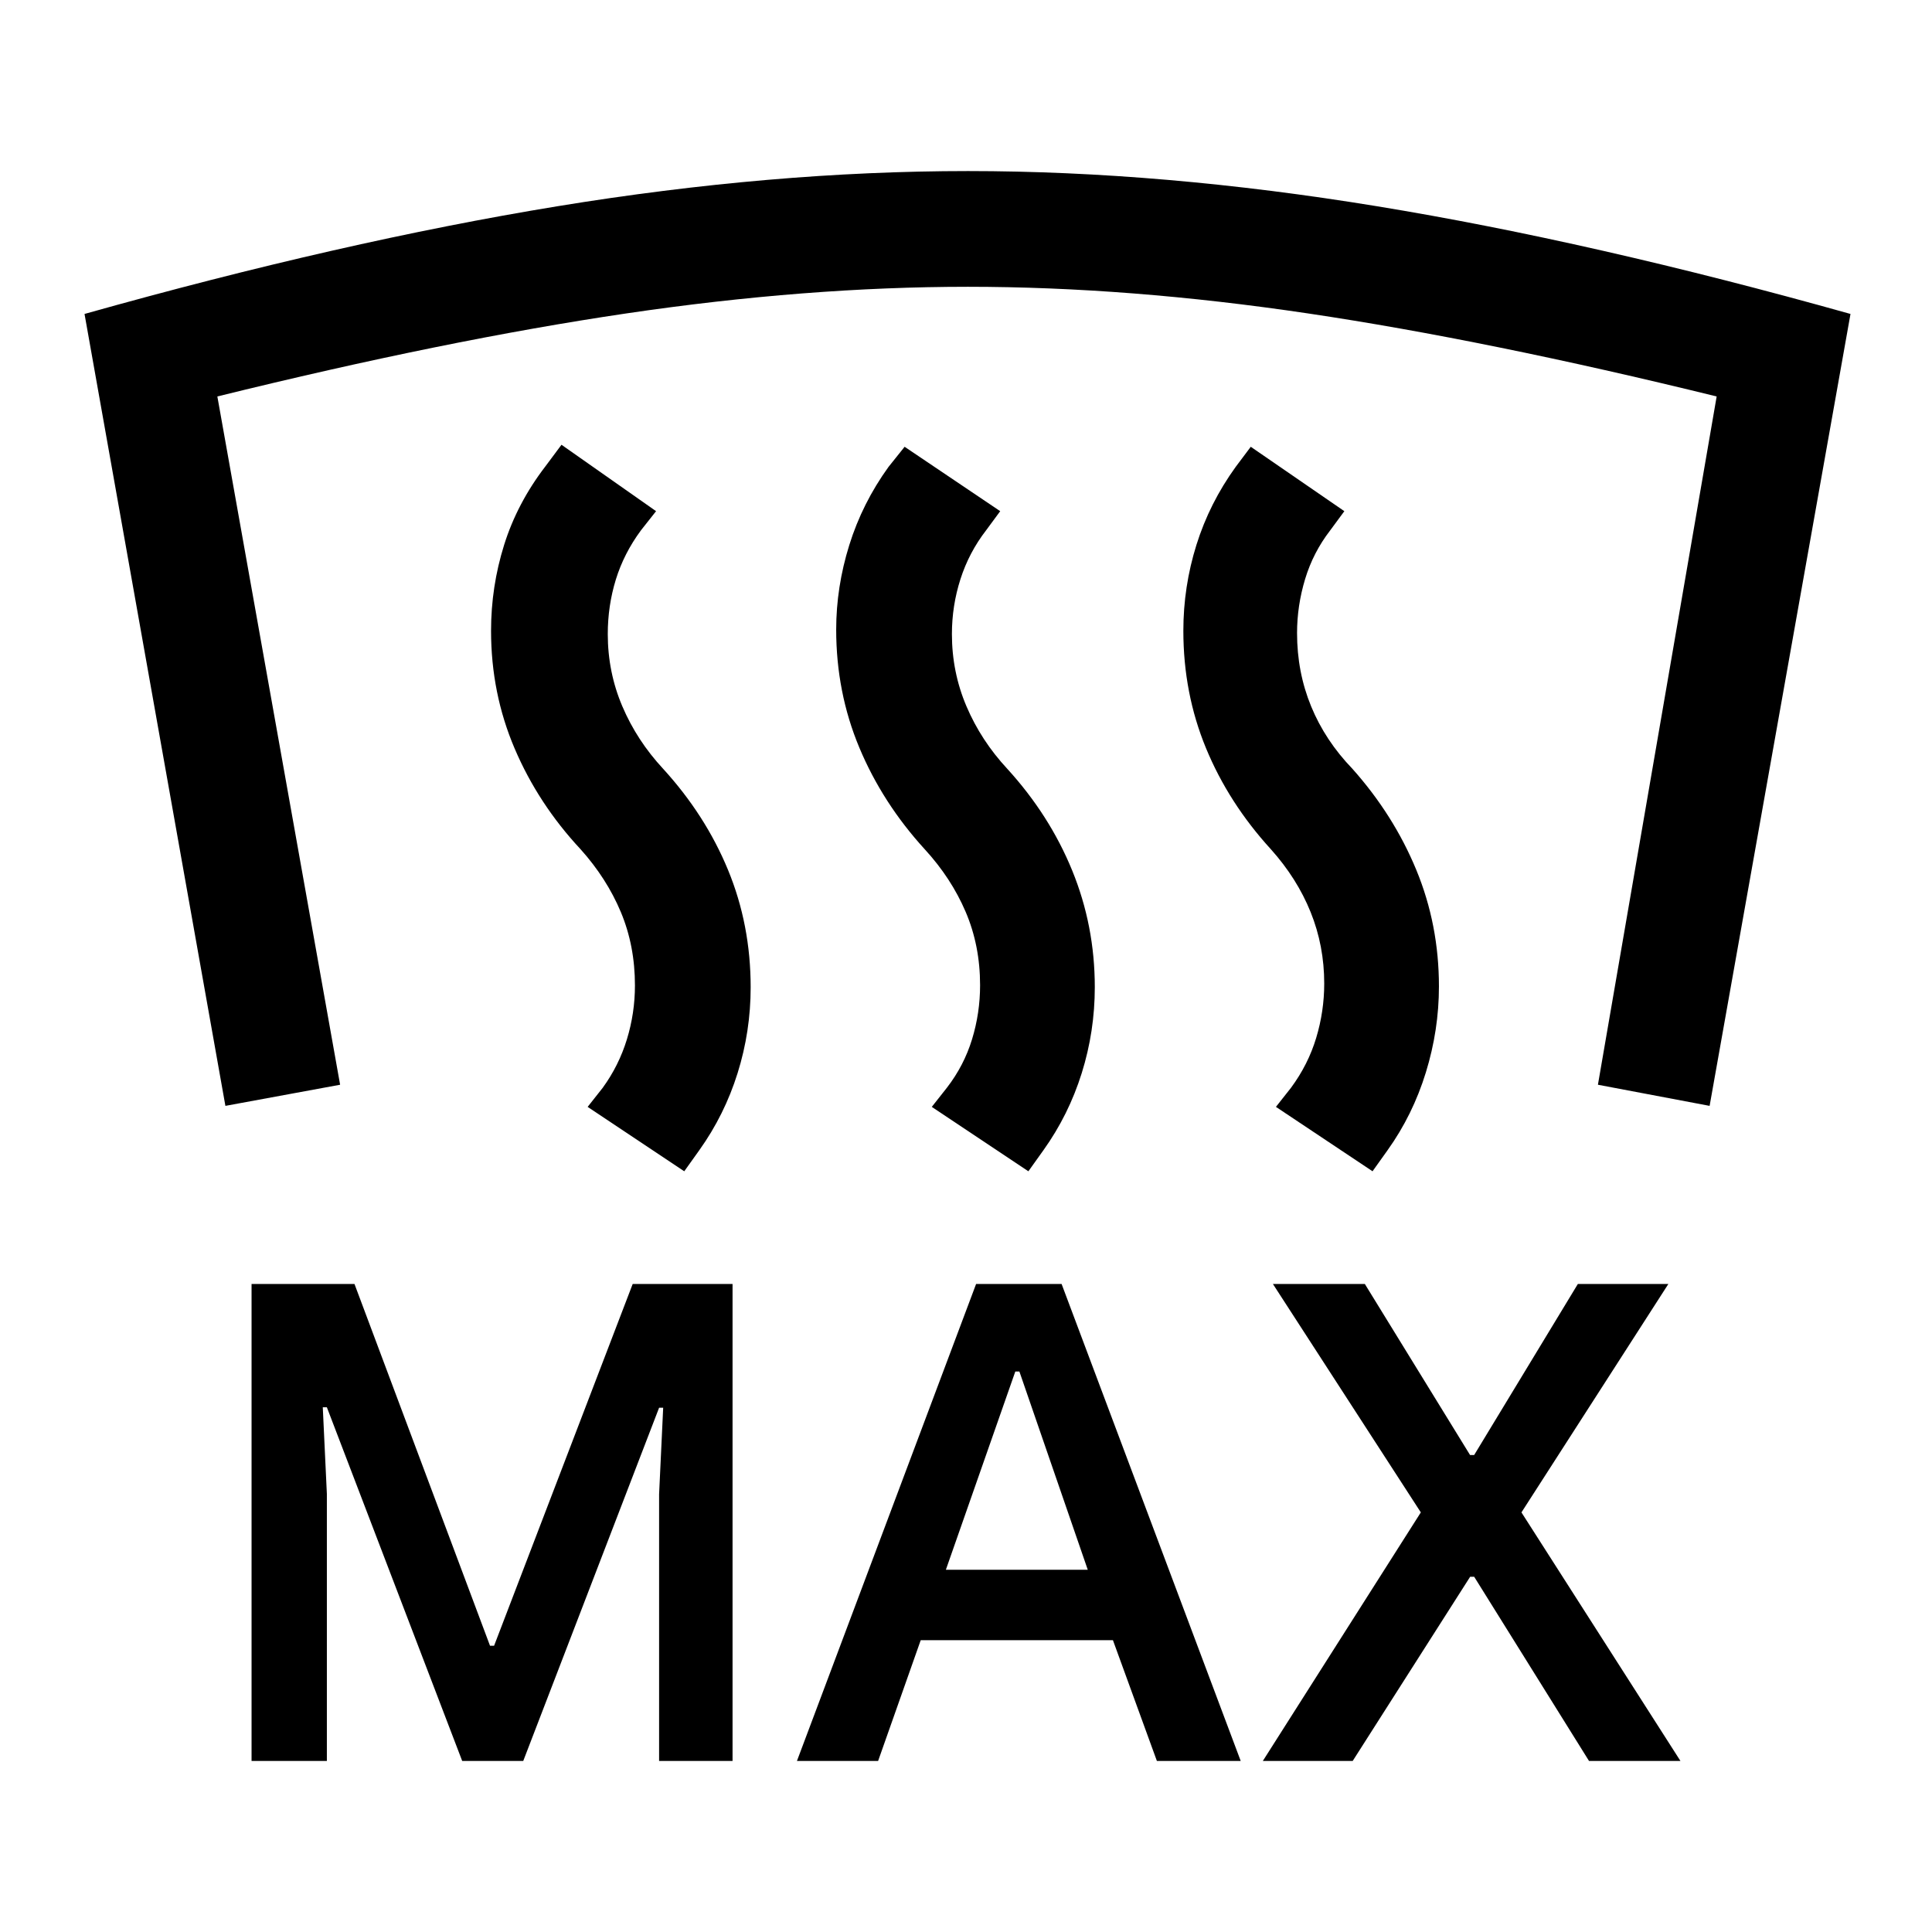 <svg xmlns="http://www.w3.org/2000/svg" height="48" viewBox="0 -960 960 960" width="48"><path d="M125-85v-237h51.14l67.35 179.77h2.02L314.38-322H364v237h-36.5v-132.51l2.03-42.99h-2.03L260-85h-30.34l-67.24-175.73h-2.03l2.03 43.05V-85H125Zm271 0 89.02-237h42.48l89 237h-41.65l-21.84-60H457.5l-21.17 60H396Zm231.5 0L706-208.5 632.5-322h45.68l52.29 85h2.03l51.53-85H829l-73 113.5L835-85h-45.43l-57.05-91.5h-2.02L672.15-85H627.5ZM470-180h70.5l-33.97-98.5h-2.03L470-180Zm11-695q96.5 0 203.35 17.5T919.5-804l-70 393.5L794-421l59-342q-114-28-203-41.25T480.91-817.5q-80.1 0-169.75 13.25Q221.5-791 108-763l61 342-57 10.5L42-804q128-36 234.87-53.5T481-875Zm201 497-48-32 7.5-9.5Q650-431 654-444.25t4-27.03q0-18.73-6.75-35.47Q644.5-523.5 631.5-538q-21-23-32.25-50.25T588-646.57q0-21.93 6.5-42.68T614-728l7.5-10 46.5 32-7 9.5q-8.5 11-12.5 24.25t-4 26.81q0 19.44 7 36.44 7 17 20.5 31 20.5 23 31.75 50.25T715-469.84q0 21.62-6.5 42.73-6.5 21.11-19 38.61L682-378Zm-171 0-48-32 7.5-9.5q8.5-11 12.5-24.07t4-26.87q0-19.73-7.18-36.49T459.5-538q-21-23-32.5-50.5t-11.5-58.66q0-21.12 6.5-41.98Q428.5-710 441.5-728l8-10 47.5 32-7 9.5q-8.5 11-12.75 24.25T473-644.94q0 18.94 7.25 35.94 7.25 17 20.25 31 21 23 32.25 50.5t11.25 58q0 22-6.5 42.75t-19 38.25L511-378Zm-171 0-48-32 7.5-9.5q8-11 12-24.05 4-13.04 4-26.81 0-19.7-7-36.42-7-16.72-20-31.22-21-22.5-32.75-50T244-646.57q0-21.93 6.5-42.68t20.48-38.98L279-739l47 33-7.5 9.5Q310-685 306-672t-4 27.06q0 18.94 7.25 35.94 7.25 17 20.25 31 21 23 32.25 50.25T373-469.43q0 21.93-6.5 42.68t-19 38.25L340-378Z"/></svg>